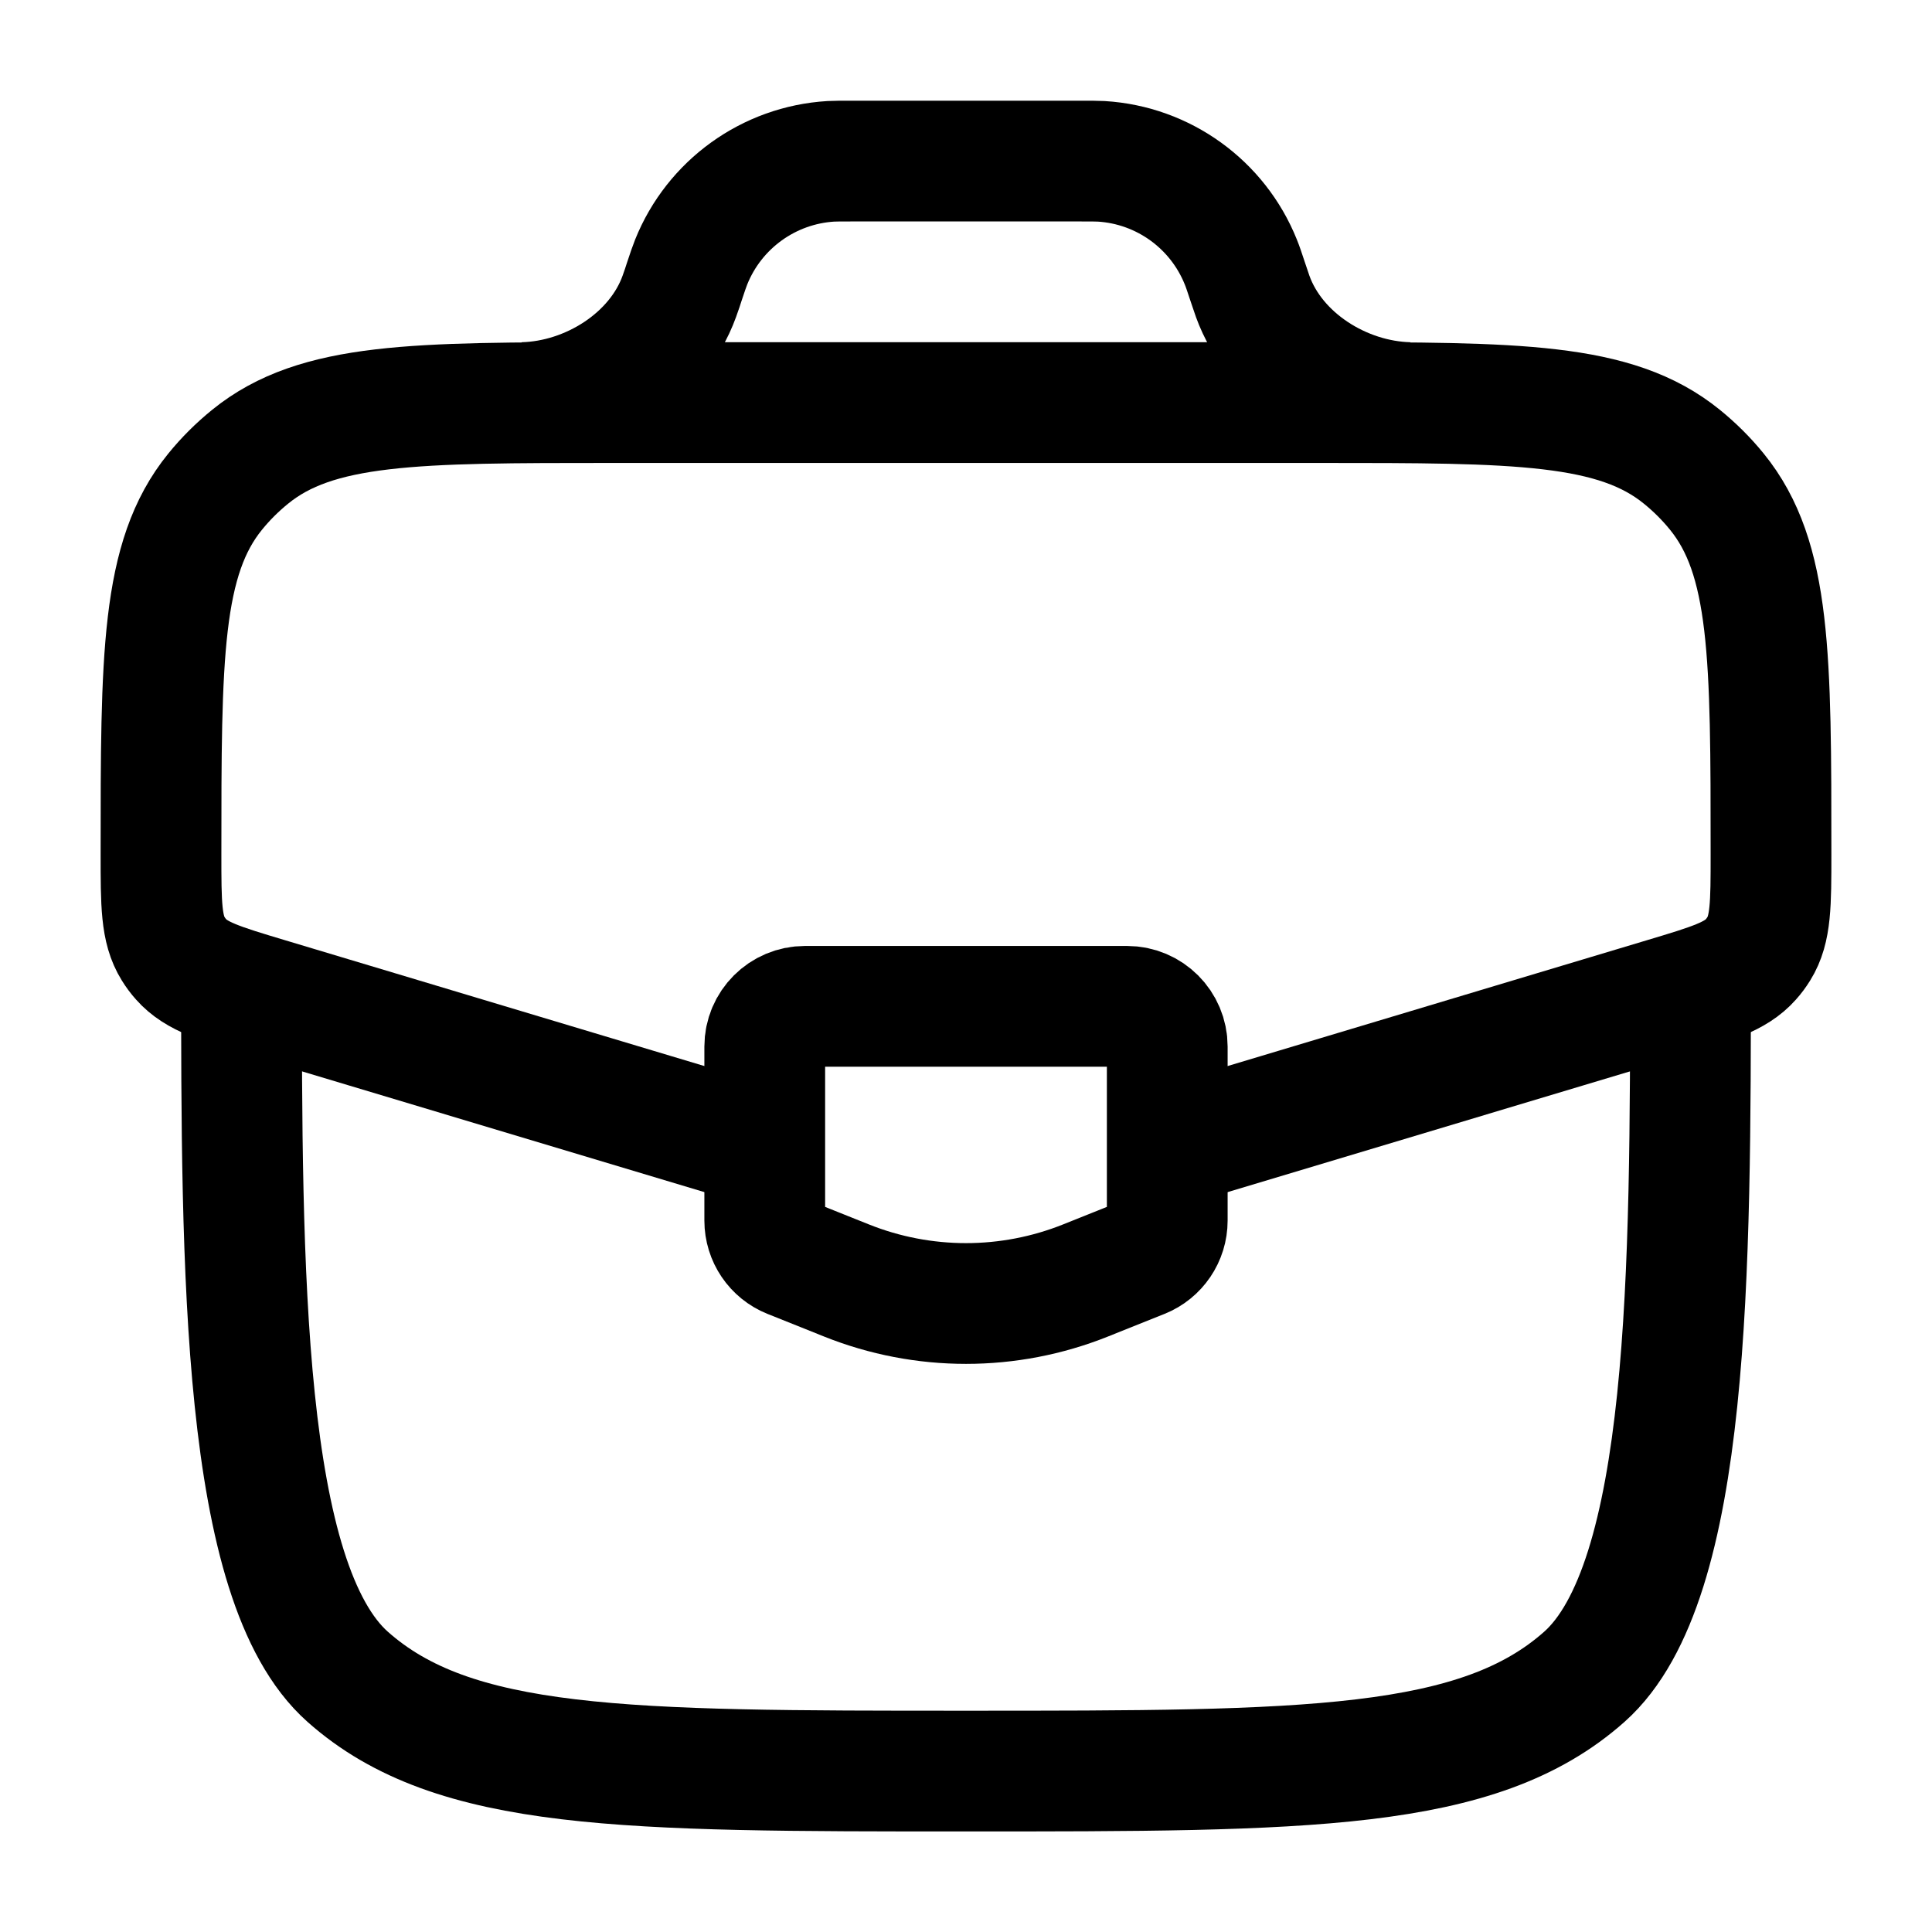 <svg width="24" height="24" viewBox="0 0 24 24" fill="none" xmlns="http://www.w3.org/2000/svg">
<path d="M3 12.001C3 15.772 3 19.657 4.318 20.829C5.636 22.001 7.757 22.001 12 22.001C16.243 22.001 18.364 22.001 19.682 20.829C21 19.657 21 15.772 21 12.001" stroke="#000000" stroke-width="1.5"/>
<path d="M14.66 14.203L20.668 12.4C21.263 12.222 21.561 12.132 21.75 11.918C21.787 11.877 21.82 11.832 21.849 11.785C22 11.542 22 11.231 22 10.61C22 8.159 22 6.934 21.327 6.107C21.198 5.948 21.052 5.803 20.893 5.674C20.066 5.001 18.841 5.001 16.391 5.001H7.609C5.159 5.001 3.934 5.001 3.107 5.674C2.948 5.803 2.802 5.948 2.673 6.107C2 6.934 2 8.159 2 10.61C2 11.231 2 11.542 2.151 11.785C2.18 11.832 2.213 11.877 2.25 11.918C2.439 12.132 2.737 12.222 3.332 12.4L9.34 14.203" stroke="#000000" stroke-width="1.5"/>
<path d="M6.5 5.001C7.323 4.98 8.159 4.456 8.439 3.681C8.448 3.657 8.457 3.631 8.475 3.578L8.5 3.501C8.542 3.374 8.564 3.311 8.586 3.255C8.874 2.538 9.55 2.051 10.321 2.004C10.381 2.001 10.448 2.001 10.581 2.001H13.419C13.553 2.001 13.619 2.001 13.68 2.004C14.451 2.051 15.126 2.538 15.414 3.255C15.437 3.311 15.458 3.374 15.5 3.501L15.526 3.578C15.543 3.63 15.552 3.657 15.561 3.681C15.841 4.456 16.677 4.98 17.5 5.001" stroke="#000000" stroke-width="1.5"/>
<path d="M14 12.501H10C9.724 12.501 9.5 12.725 9.5 13.001V15.162C9.5 15.367 9.624 15.55 9.814 15.626L10.514 15.906C11.468 16.288 12.532 16.288 13.486 15.906L14.186 15.626C14.376 15.55 14.5 15.367 14.5 15.162V13.001C14.5 12.725 14.276 12.501 14 12.501Z" stroke="#000000" stroke-width="1.5" stroke-linecap="round"/>
</svg>
